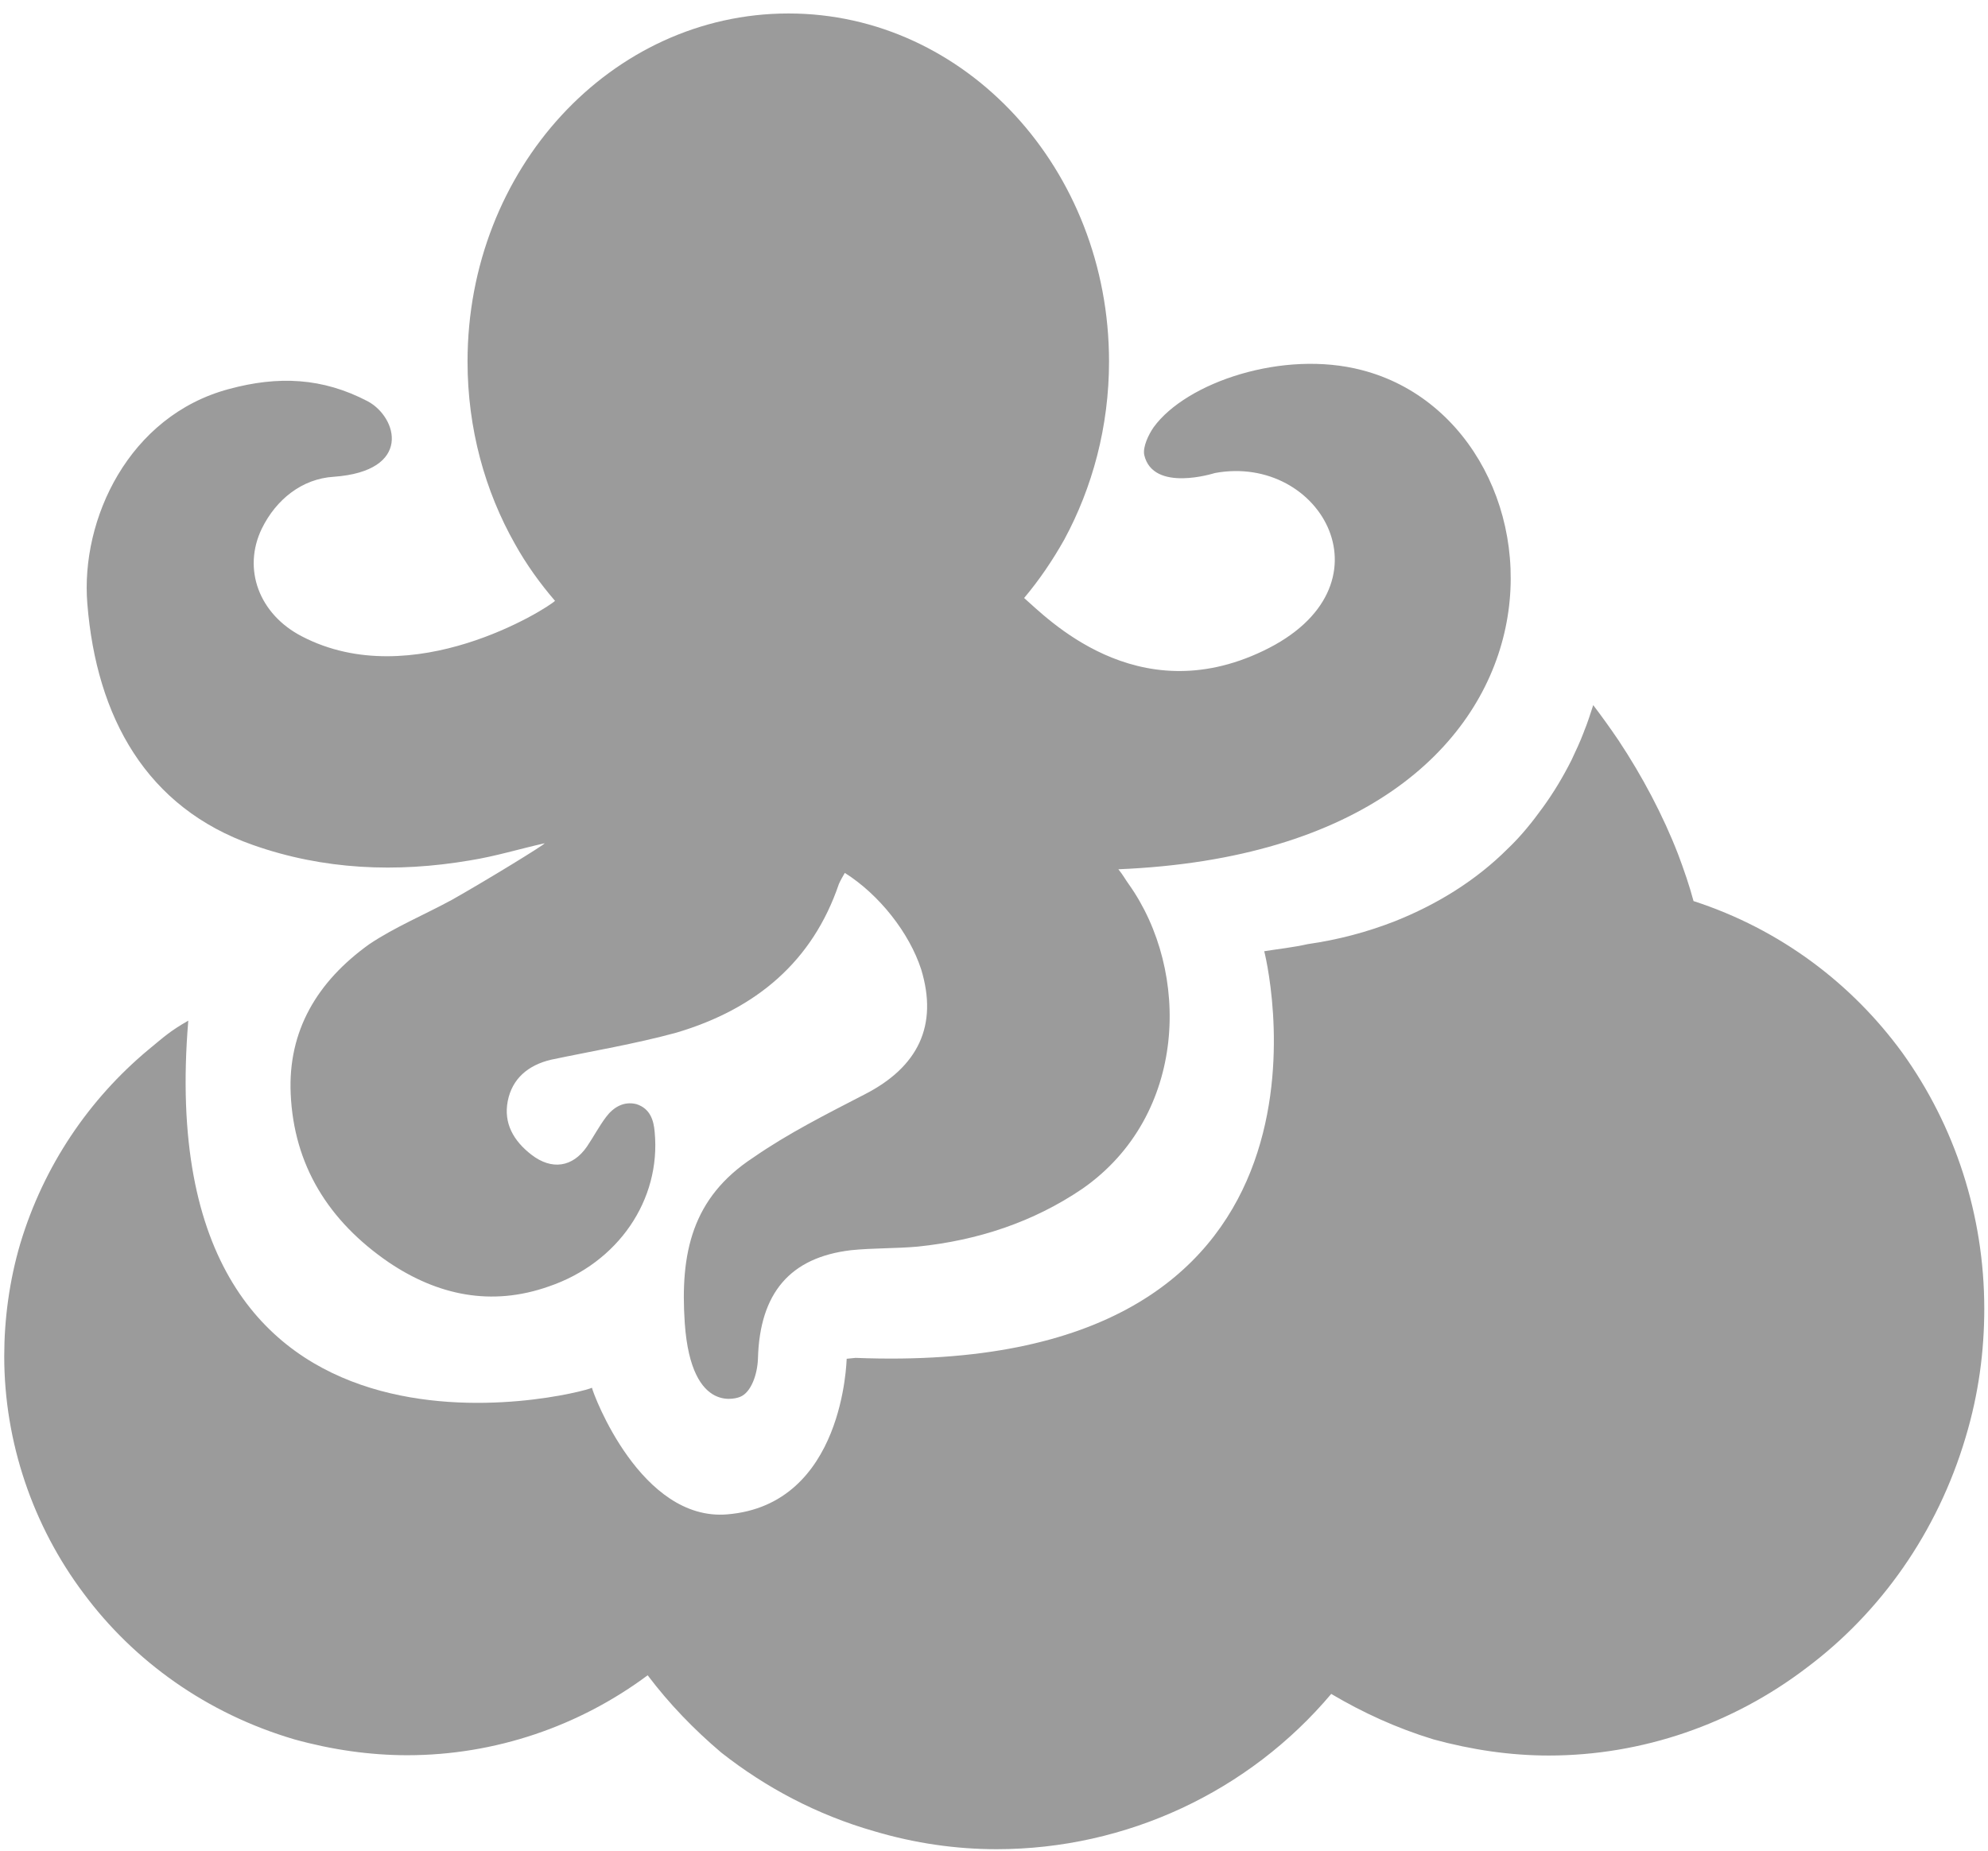 <?xml version="1.0" encoding="UTF-8" standalone="no"?>
<svg width="116px" height="108px" viewBox="0 0 116 108" version="1.1" xmlns="http://www.w3.org/2000/svg" xmlns:xlink="http://www.w3.org/1999/xlink" xmlns:sketch="http://www.bohemiancoding.com/sketch/ns">
    <!-- Generator: Sketch 3.5.1 (25234) - http://www.bohemiancoding.com/sketch -->
    <title>osvaldo</title>
    <desc>Created with Sketch.</desc>
    <defs></defs>
    <g id="Page-1" stroke="none" stroke-width="1" fill="none" fill-rule="evenodd" sketch:type="MSPage">
        <g id="osvaldo" sketch:type="MSLayerGroup" fill="#9B9B9B">
            <path d="M79.466,21.599 C74.874,20.398 69.223,22.311 67.316,24.931 C67.018,25.359 66.677,26.072 66.765,26.543 C67.272,28.771 70.882,27.605 70.887,27.605 C77.116,26.45 81.502,34.258 73.713,37.981 C66.293,41.542 61.038,36.002 59.758,34.898 C60.638,33.852 61.406,32.722 62.1,31.49 C63.741,28.456 64.712,24.898 64.712,21.096 C64.712,9.878 56.338,0.786 46.011,0.786 C35.655,0.786 27.281,9.878 27.281,21.096 C27.281,25.017 28.301,28.658 30.045,31.74 C30.715,32.944 31.506,34.041 32.385,35.064 C31.913,35.524 24.076,40.496 17.622,37.14 C15.112,35.848 14.134,33.202 15.28,30.842 C16.105,29.16 17.615,27.935 19.48,27.823 C24.076,27.488 23.195,24.358 21.465,23.422 C18.82,22.036 16.235,21.922 13.347,22.706 C7.51,24.271 4.695,30.309 5.096,35.228 C5.627,41.869 8.555,47.139 14.768,49.314 C18.875,50.761 23.134,50.94 27.42,50.211 C28.896,49.976 30.317,49.539 31.779,49.211 C31.812,49.278 28.191,51.487 26.358,52.518 C24.745,53.393 23.035,54.104 21.554,55.096 C18.496,57.284 16.797,60.167 16.962,63.825 C17.143,67.976 19.149,71.253 22.706,73.682 C25.535,75.581 28.659,76.26 32.019,75.075 C36.068,73.699 38.577,70.017 38.2,66.06 C38.147,65.401 37.95,64.69 37.129,64.432 C36.389,64.252 35.79,64.62 35.369,65.178 C34.964,65.712 34.624,66.358 34.252,66.906 C33.413,68.129 32.188,68.294 31.016,67.391 C29.962,66.579 29.374,65.547 29.628,64.252 C29.883,62.956 30.808,62.155 32.166,61.839 C34.589,61.33 37.073,60.916 39.453,60.267 C44.144,58.881 47.421,56.086 48.948,51.59 C49.046,51.367 49.17,51.159 49.295,50.94 C51.311,52.212 53.059,54.439 53.752,56.574 C54.745,59.839 53.585,62.264 50.446,63.868 C48.228,65.016 45.984,66.141 43.941,67.56 C40.385,69.892 39.678,73.115 39.956,77.215 C40.343,82.739 43.18,81.519 43.18,81.519 C43.829,81.269 44.2,80.192 44.227,79.272 C44.333,75.453 46.107,73.376 49.66,72.958 C50.951,72.826 52.262,72.865 53.554,72.748 C57.043,72.387 60.288,71.324 63.167,69.366 C69.293,65.089 69.483,56.693 65.864,51.6 C65.682,51.353 65.535,51.069 65.258,50.728 C93.698,49.55 92.133,24.87 79.466,21.599" id="Fill-2" sketch:type="MSShapeGroup"></path>
            <path d="M111.002,61.437 C108.068,57.412 103.888,54.228 98.818,52.584 C98.577,51.682 98.262,50.772 97.923,49.867 C97.036,47.572 95.818,45.28 94.446,43.213 C93.952,42.481 93.465,41.809 92.965,41.149 C92.801,41.657 92.629,42.197 92.421,42.7 L92.421,42.707 C92.204,43.281 91.957,43.804 91.7,44.351 C91.199,45.345 90.651,46.259 90.02,47.126 C89.401,47.984 88.737,48.808 87.981,49.525 C86.102,51.404 83.829,52.788 81.402,53.757 C79.765,54.398 78.063,54.846 76.308,55.096 C75.443,55.291 74.595,55.378 73.768,55.511 C74.134,56.951 79.24,80.401 49.923,79.242 C49.63,79.27 49.405,79.294 49.405,79.294 C49.389,79.314 49.276,87.81 42.436,88.374 C37.4,88.795 34.62,81.376 34.541,80.986 C33.874,81.346 8.627,87.796 10.987,59.562 C9.931,60.167 9.621,60.463 8.657,61.259 C5.217,64.126 2.558,68.008 1.187,72.561 C0.545,74.733 0.247,76.985 0.247,79.15 C0.248,84.163 1.922,89.05 4.881,92.987 C7.805,96.931 12.055,99.996 17.174,101.504 C19.361,102.112 21.597,102.43 23.77,102.43 C28.899,102.428 33.802,100.734 37.791,97.765 C39.042,99.421 40.475,100.911 42.091,102.28 C44.651,104.296 47.662,105.91 51.02,106.868 C53.393,107.573 55.789,107.914 58.15,107.914 C65.747,107.914 72.889,104.536 77.677,98.852 C79.51,99.938 81.489,100.849 83.638,101.504 L83.635,101.504 C85.89,102.119 88.136,102.448 90.378,102.448 C95.838,102.445 101.109,100.607 105.404,97.336 C109.705,94.121 113.043,89.452 114.7,83.857 C115.451,81.359 115.783,78.846 115.783,76.373 C115.781,70.901 114.064,65.697 111.002,61.437" id="Fill-3" sketch:type="MSShapeGroup"></path>
        </g>
    </g>
</svg>

